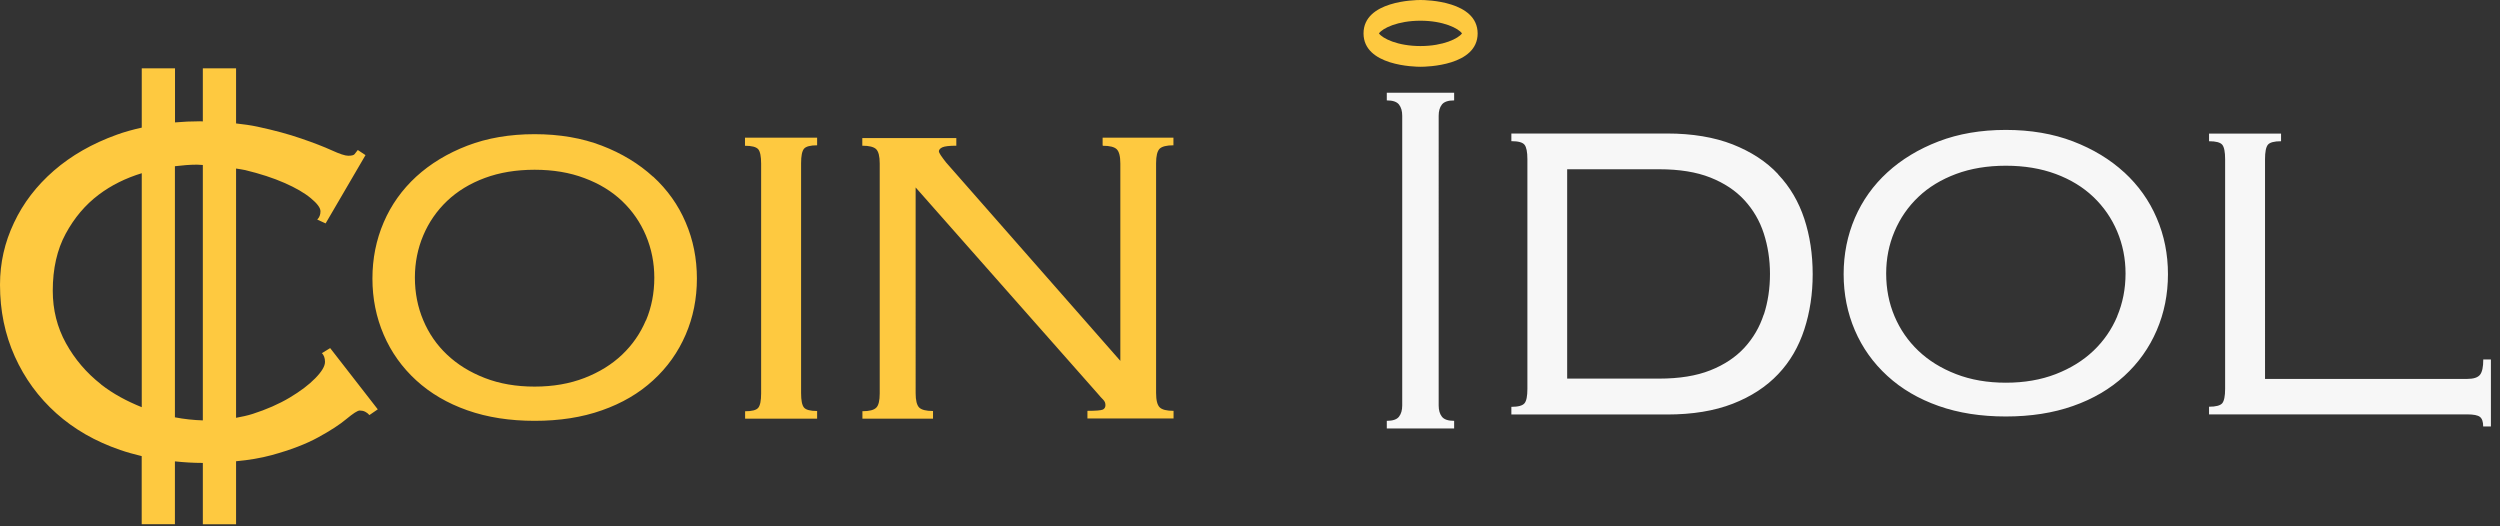 <svg xmlns="http://www.w3.org/2000/svg" viewBox="0 0 209 44">
  <rect x="0" y="0" width="209" height="44" fill="#333333" stroke="none"/>
  <g fill="none" fill-rule="evenodd">
    <path fill="#FEC940" d="M118.75 3.85c-1.91 0-3.172-.635-3.47-1.058.298-.427 1.56-1.06 3.47-1.06 1.913 0 3.173.635 3.473 1.06-.3.423-1.56 1.058-3.472 1.058m0-3.85c-.48 0-4.76.08-4.76 2.792 0 2.712 4.28 2.79 4.77 2.79.49 0 4.77-.078 4.77-2.79C123.52.08 119.24 0 118.75 0M14.623 34.89V13.896c.615-.073 1.23-.13 1.84-.13.17 0 .326.024.494.028v21.35c-.79-.024-1.567-.108-2.334-.256zm-6.176-2.76c-1.22-.958-2.197-2.103-2.933-3.434-.735-1.33-1.103-2.793-1.103-4.392 0-1.845.36-3.433 1.08-4.763.72-1.33 1.64-2.42 2.77-3.27 1.05-.79 2.25-1.38 3.59-1.79v19.56c-1.24-.5-2.39-1.11-3.4-1.9zM26.9 29.508c.18.18.27.428.27.748 0 .356-.27.81-.81 1.362-.536.552-1.255 1.093-2.15 1.627-.897.533-1.93.987-3.095 1.36-.447.144-.914.235-1.38.324V14.09c.25.045.518.072.763.13 1.254.304 2.348.66 3.28 1.07.933.407 1.67.834 2.207 1.28.538.444.807.81.807 1.092 0 .285-.09.517-.27.695l.7.32 3.335-5.71-.645-.427c-.107.143-.197.258-.27.347-.07.09-.25.133-.536.133-.252 0-.71-.15-1.372-.453-.665-.302-1.516-.632-2.557-.988-1.04-.36-2.26-.69-3.657-.99-.556-.12-1.167-.2-1.785-.27V5.71h-2.778v4.44c-.08-.003-.147-.01-.226-.01-.72 0-1.42.035-2.1.093v-4.52h-2.78v4.956c-.72.16-1.42.35-2.08.59-2.06.74-3.82 1.75-5.27 3.01-1.45 1.26-2.56 2.71-3.33 4.35C.39 20.26 0 21.98 0 23.8c0 2.17.412 4.17 1.238 6.003.824 1.832 1.98 3.415 3.47 4.75 1.487 1.332 3.273 2.357 5.352 3.068.577.2 1.175.36 1.786.51v5.69h2.777v-5.25c.755.08 1.525.13 2.324.13h.01v5.13h2.778v-5.27c1.09-.1 2.088-.27 2.968-.51 1.578-.43 2.88-.93 3.9-1.49 1.022-.56 1.81-1.07 2.367-1.54.557-.46.923-.7 1.103-.7.324 0 .593.13.808.38l.7-.48-3.98-5.12-.7.43zM54 26.77c-.466 1.103-1.13 2.062-1.99 2.88-.86.818-1.91 1.468-3.147 1.948-1.24.48-2.627.722-4.17.722-1.542 0-2.933-.24-4.17-.722-1.236-.48-2.285-1.13-3.148-1.947-.86-.81-1.525-1.77-1.99-2.88-.466-1.1-.7-2.29-.7-3.57 0-1.24.234-2.42.7-3.52.465-1.1 1.13-2.06 1.99-2.88.863-.82 1.912-1.46 3.148-1.92 1.237-.46 2.628-.69 4.17-.69 1.543 0 2.93.23 4.17.7 1.236.46 2.286 1.1 3.147 1.92.86.82 1.524 1.78 1.99 2.88.465 1.11.7 2.28.7 3.53 0 1.28-.235 2.476-.7 3.578m.59-12.032c-1.182-1.08-2.608-1.95-4.276-2.59-1.667-.64-3.54-.96-5.622-.96-2.08 0-3.954.32-5.62.96-1.667.64-3.095 1.51-4.278 2.59-1.184 1.09-2.09 2.36-2.717 3.82-.627 1.46-.942 3.026-.942 4.7 0 1.67.315 3.235.942 4.694.627 1.46 1.533 2.73 2.717 3.815 1.183 1.082 2.61 1.92 4.277 2.505 1.67.59 3.55.88 5.63.88s3.96-.29 5.62-.88c1.67-.585 3.1-1.42 4.28-2.505 1.19-1.085 2.09-2.356 2.72-3.816.63-1.46.94-3.02.94-4.69 0-1.677-.31-3.24-.94-4.7-.62-1.46-1.53-2.73-2.71-3.818m7.67-2.587c.58 0 .94.1 1.11.293.16.2.24.595.24 1.2v19.21c0 .604-.08 1.004-.24 1.2-.16.2-.53.293-1.1.293V35h6.02v-.64c-.57 0-.94-.097-1.1-.293-.16-.194-.24-.594-.24-1.2V13.64c0-.604.08-1.002.24-1.2.16-.195.53-.293 1.1-.293v-.64h-6.03v.64zm29.92 0c.58 0 .96.1 1.16.293.2.2.3.595.3 1.2v16.49l-14.58-16.6c-.39-.5-.59-.8-.59-.908 0-.14.1-.26.3-.35.198-.084.58-.13 1.158-.13v-.64h-7.86v.64c.576 0 .96.1 1.158.29.2.2.298.6.298 1.2v19.21c0 .608-.093 1.008-.29 1.2-.197.2-.58.297-1.157.297V35H78v-.64c-.574 0-.96-.097-1.16-.293-.193-.196-.293-.596-.293-1.2V15.67l15.22 17.235c.178.214.33.383.458.507.127.126.19.276.19.454s-.073.302-.216.374c-.15.07-.58.106-1.29.106v.64h7.2v-.64c-.58 0-.96-.097-1.16-.293-.2-.196-.3-.596-.3-1.2V13.64c0-.604.1-1.002.29-1.2.2-.195.584-.293 1.16-.293v-.64h-5.92v.64z"/>
    <path fill="#F7F7F7" d="M115.936 8.393c.502 0 .842.116 1.02.347.18.23.27.542.27.934v24.228c0 .39-.09.702-.27.932-.178.233-.518.348-1.02.348v.64h5.63v-.64c-.504 0-.844-.115-1.023-.348-.18-.23-.27-.543-.27-.932V9.674c0-.392.09-.703.27-.934.18-.23.52-.347 1.023-.347v-.64h-5.63v.64zm31.514 17.895c-.34 1.05-.88 1.975-1.613 2.775-.736.8-1.686 1.432-2.85 1.894-1.167.464-2.593.695-4.28.695h-7.692V14.15h7.693c1.686 0 3.112.23 4.278.692 1.165.463 2.115 1.094 2.85 1.895.735.8 1.274 1.726 1.615 2.774.34 1.05.52 2.19.52 3.39 0 1.21-.17 2.34-.51 3.39m1.18-11.74c-.98-1.05-2.25-1.87-3.79-2.48-1.54-.6-3.37-.91-5.48-.91h-13.02v.64c.58 0 .94.1 1.1.3.16.2.24.6.24 1.2v19.21c0 .61-.08 1.01-.24 1.2-.16.2-.53.3-1.1.3v.64h13.02c2.12 0 3.95-.3 5.49-.9 1.54-.6 2.81-1.43 3.8-2.48.99-1.04 1.71-2.29 2.18-3.73.468-1.44.7-2.98.7-4.61 0-1.67-.232-3.213-.7-4.64-.47-1.42-1.19-2.66-2.18-3.703M177 26.447c-.465 1.1-1.13 2.06-1.99 2.88-.86.817-1.91 1.467-3.146 1.947-1.24.48-2.63.72-4.17.72-1.546 0-2.935-.24-4.17-.72-1.24-.48-2.29-1.13-3.15-1.95-.86-.82-1.525-1.78-1.99-2.88-.47-1.104-.7-2.3-.7-3.58 0-1.243.23-2.415.7-3.52.465-1.1 1.13-2.062 1.99-2.88.86-.82 1.91-1.455 3.15-1.92 1.234-.46 2.623-.69 4.166-.69 1.54 0 2.93.23 4.17.69 1.236.46 2.286 1.1 3.145 1.92.86.82 1.524 1.78 1.99 2.88.466 1.105.7 2.277.7 3.523 0 1.28-.234 2.47-.7 3.574m.59-12.03c-1.18-1.084-2.607-1.95-4.275-2.59-1.67-.64-3.544-.96-5.624-.96s-3.954.32-5.622.96c-1.668.64-3.094 1.506-4.28 2.59-1.182 1.08-2.09 2.357-2.716 3.81-.626 1.46-.94 3.027-.94 4.7 0 1.67.314 3.238.94 4.697.628 1.46 1.535 2.73 2.718 3.81 1.188 1.09 2.61 1.92 4.28 2.51 1.667.59 3.54.88 5.62.88s3.955-.29 5.624-.88c1.665-.582 3.09-1.42 4.273-2.502 1.186-1.085 2.09-2.356 2.718-3.816.63-1.46.94-3.027.94-4.698 0-1.67-.31-3.233-.94-4.69-.62-1.46-1.53-2.73-2.71-3.82m30.01 15.66c0 .608-.09 1.026-.27 1.256-.18.23-.54.35-1.075.35h-16.9V13.3c0-.604.08-1.003.24-1.2.16-.195.53-.293 1.1-.293v-.64h-6.02v.64c.572 0 .94.098 1.104.293.16.197.24.596.24 1.2v19.21c0 .603-.08 1.003-.24 1.2-.165.194-.533.292-1.105.292v.64h21.574c.54 0 .896.07 1.075.212.18.142.27.408.27.8h.645V30.05h-.647z"/>
  </g>
</svg>
